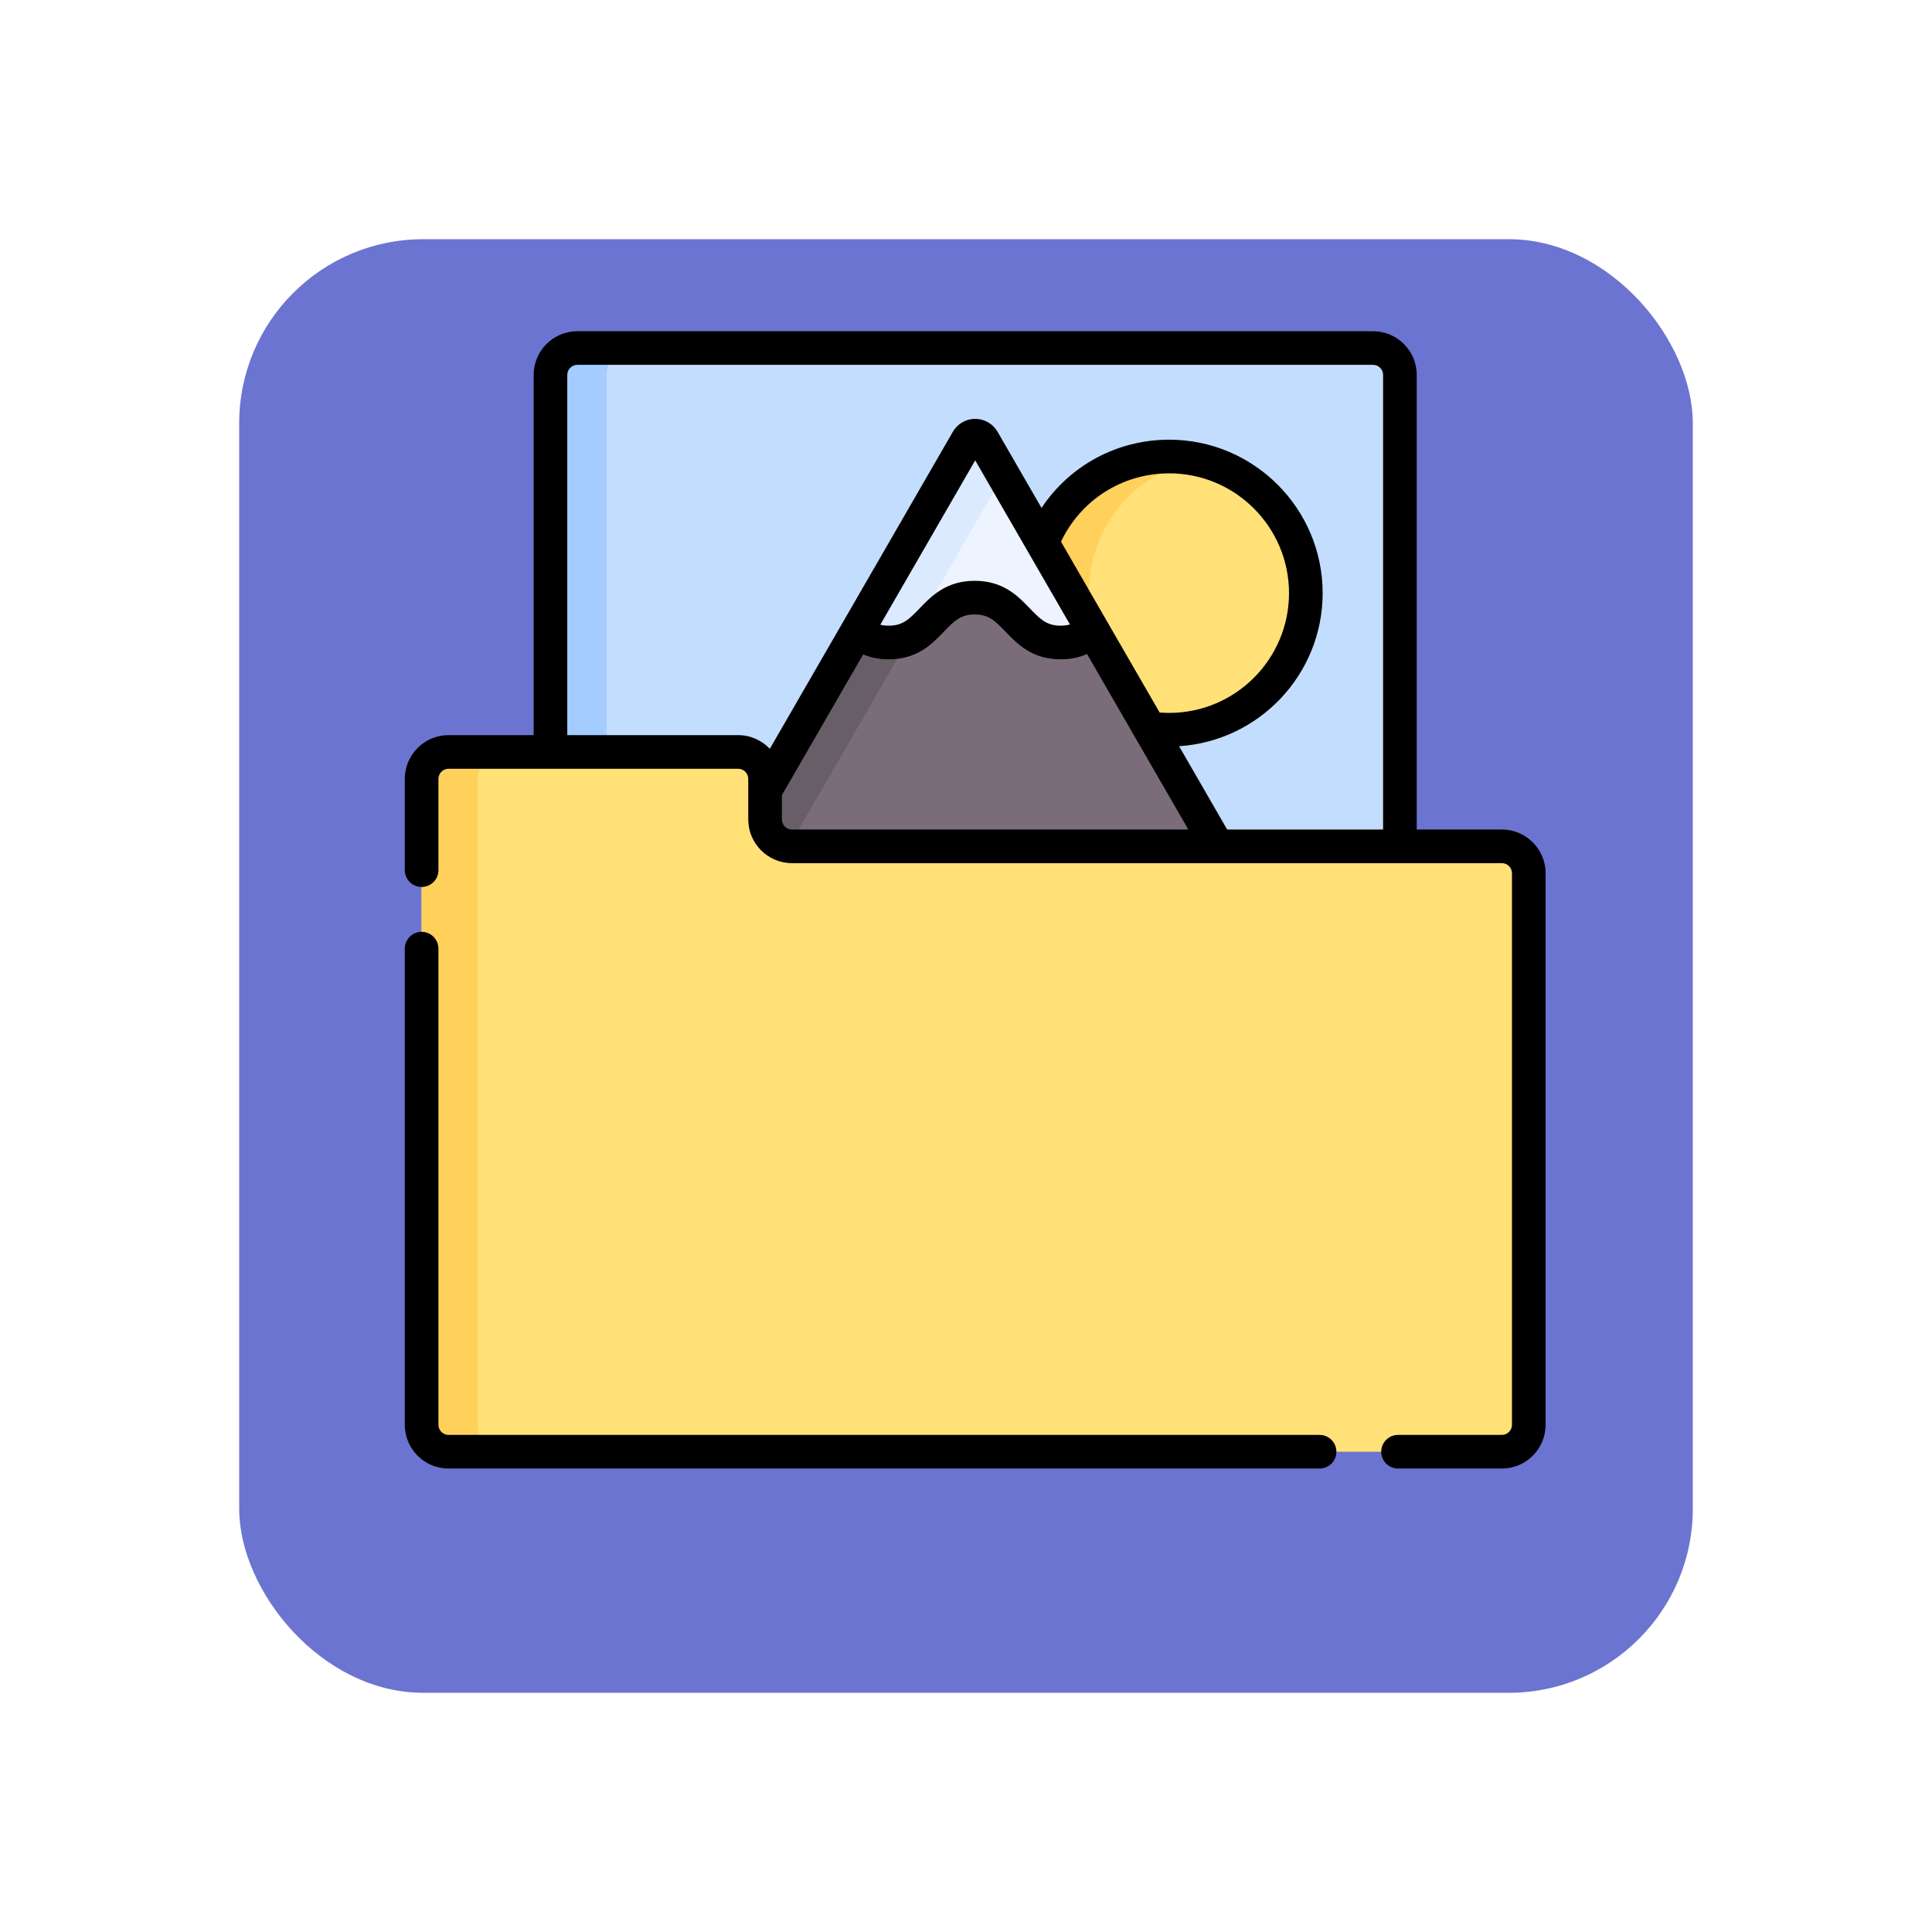 <svg width="105" height="105" viewBox="0 0 105 105" fill="none" xmlns="http://www.w3.org/2000/svg">
<g filter="url(#filter0_d)">
<rect x="13" y="9" width="79" height="79" rx="10" fill="#6C74D1"/>
</g>
<path d="M76.083 48.484H29.917V20.377C29.917 19.57 30.572 18.915 31.38 18.915H74.62C75.428 18.915 76.083 19.57 76.083 20.377V48.484H76.083Z" fill="#C3DDFF"/>
<path d="M63.544 39.659C67.644 39.659 70.968 36.335 70.968 32.235C70.968 28.135 67.644 24.811 63.544 24.811C59.444 24.811 56.12 28.135 56.12 32.235C56.12 36.335 59.444 39.659 63.544 39.659Z" fill="#FFE177"/>
<path d="M65.067 39.502C64.575 39.605 64.065 39.659 63.544 39.659C59.444 39.659 56.12 36.336 56.12 32.236C56.12 28.136 59.444 24.812 63.544 24.812C64.065 24.812 64.575 24.866 65.067 24.969C61.699 25.671 59.167 28.657 59.167 32.236C59.167 35.814 61.699 38.8 65.067 39.502Z" fill="#FFD15B"/>
<path d="M71.32 54.921H34.681L52.579 23.921C52.766 23.596 53.236 23.596 53.423 23.921L71.32 54.921Z" fill="#7A6D79"/>
<path d="M54.524 25.828L37.728 54.921H34.681L52.579 23.921C52.766 23.596 53.236 23.596 53.423 23.921L54.524 25.828Z" fill="#685E68"/>
<path d="M34.426 18.914C33.618 18.914 32.964 19.57 32.964 20.377V48.483H29.917V20.377C29.917 19.57 30.572 18.914 31.38 18.914H34.426Z" fill="#A4CCFF"/>
<path d="M59.398 34.268L59.397 34.27C58.96 34.639 58.438 34.918 57.647 34.918C55.31 34.918 55.31 32.48 52.974 32.48C51.08 32.48 50.721 34.082 49.409 34.688C49.102 34.83 48.743 34.918 48.3 34.918C47.531 34.918 47.015 34.655 46.586 34.3L52.579 23.921C52.766 23.596 53.236 23.596 53.423 23.921L54.524 25.828L59.398 34.268Z" fill="#EDF4FF"/>
<path d="M41.581 44.533V42.33C41.581 41.523 40.926 40.868 40.118 40.868H24.377C23.569 40.868 22.914 41.523 22.914 42.33V77.435C22.914 78.243 23.569 78.898 24.377 78.898H81.624C82.432 78.898 83.087 78.243 83.087 77.435V47.458C83.087 46.651 82.432 45.996 81.624 45.996H43.043C42.236 45.996 41.581 45.341 41.581 44.533Z" fill="#FFE177"/>
<path d="M27.424 78.898H24.377C23.569 78.898 22.914 78.243 22.914 77.436V42.33C22.914 41.523 23.569 40.867 24.377 40.867H27.424C26.616 40.867 25.961 41.523 25.961 42.33V77.436C25.961 78.243 26.616 78.898 27.424 78.898Z" fill="#FFD15B"/>
<path d="M54.524 25.828L49.409 34.688C49.102 34.83 48.743 34.918 48.3 34.918C47.531 34.918 47.015 34.655 46.586 34.3L52.579 23.921C52.766 23.596 53.236 23.596 53.423 23.921L54.524 25.828Z" fill="#DBEAFF"/>
<path d="M71.716 77.984H24.377C24.074 77.984 23.828 77.738 23.828 77.436V51.557C23.828 51.052 23.419 50.643 22.914 50.643C22.409 50.643 22 51.052 22 51.557V77.436C22 78.746 23.066 79.812 24.377 79.812H71.716C72.221 79.812 72.63 79.403 72.63 78.898C72.63 78.393 72.221 77.984 71.716 77.984Z" fill="black"/>
<path d="M81.623 45.082H76.997V20.377C76.997 19.066 75.931 18 74.62 18H31.38C30.069 18 29.003 19.066 29.003 20.377V39.953H24.377C23.066 39.953 22 41.019 22 42.33V47.291C22 47.796 22.409 48.205 22.914 48.205C23.419 48.205 23.828 47.796 23.828 47.291V42.33C23.828 42.027 24.074 41.781 24.377 41.781H40.117C40.42 41.781 40.666 42.027 40.666 42.33V44.533C40.666 45.844 41.732 46.91 43.042 46.91H81.623C81.926 46.91 82.172 47.156 82.172 47.458V77.436C82.172 77.738 81.926 77.984 81.623 77.984H75.982C75.477 77.984 75.067 78.393 75.067 78.898C75.067 79.403 75.477 79.812 75.982 79.812H81.623C82.934 79.812 84 78.746 84 77.436V47.458C84 46.148 82.934 45.082 81.623 45.082ZM40.117 39.953H30.831V20.377C30.831 20.074 31.077 19.828 31.38 19.828H74.62C74.922 19.828 75.169 20.074 75.169 20.377V45.082H66.694L64.08 40.554C68.429 40.276 71.883 36.653 71.883 32.236C71.883 27.637 68.142 23.896 63.544 23.896C60.699 23.896 58.127 25.31 56.605 27.606L54.214 23.464C53.964 23.032 53.499 22.763 53 22.763C52.501 22.763 52.036 23.032 51.787 23.464L41.838 40.695C41.405 40.239 40.794 39.953 40.117 39.953ZM58.149 33.938C58.005 33.978 57.841 34.004 57.646 34.004C56.903 34.004 56.56 33.683 55.97 33.067C55.329 32.398 54.531 31.566 52.973 31.566C51.415 31.566 50.618 32.398 49.977 33.066C49.386 33.683 49.043 34.004 48.299 34.004C48.132 34.004 47.982 33.987 47.842 33.953L53 25.019L58.149 33.938ZM57.664 29.44C58.738 27.17 61.001 25.725 63.544 25.725C67.134 25.725 70.055 28.645 70.055 32.236C70.055 35.825 67.134 38.745 63.544 38.745C63.371 38.745 63.197 38.737 63.024 38.724L57.664 29.44ZM42.494 44.533V43.215L46.911 35.565C47.337 35.745 47.792 35.832 48.299 35.832C49.858 35.832 50.656 35 51.297 34.332C51.887 33.716 52.23 33.395 52.973 33.395C53.717 33.395 54.059 33.716 54.65 34.332C55.29 35 56.088 35.832 57.646 35.832C58.169 35.832 58.639 35.739 59.077 35.545L64.583 45.082H43.042C42.74 45.082 42.494 44.836 42.494 44.533Z" fill="black"/>
<defs>
<filter id="filter0_d" x="0" y="0" width="105" height="105" filterUnits="userSpaceOnUse" color-interpolation-filters="sRGB">
<feFlood flood-opacity="0" result="BackgroundImageFix"/>
<feColorMatrix in="SourceAlpha" type="matrix" values="0 0 0 0 0 0 0 0 0 0 0 0 0 0 0 0 0 0 127 0"/>
<feOffset dy="4"/>
<feGaussianBlur stdDeviation="6.5"/>
<feColorMatrix type="matrix" values="0 0 0 0 0 0 0 0 0 0 0 0 0 0 0 0 0 0 0.25 0"/>
<feBlend mode="normal" in2="BackgroundImageFix" result="effect1_dropShadow"/>
<feBlend mode="normal" in="SourceGraphic" in2="effect1_dropShadow" result="shape"/>
</filter>
</defs>
</svg>
